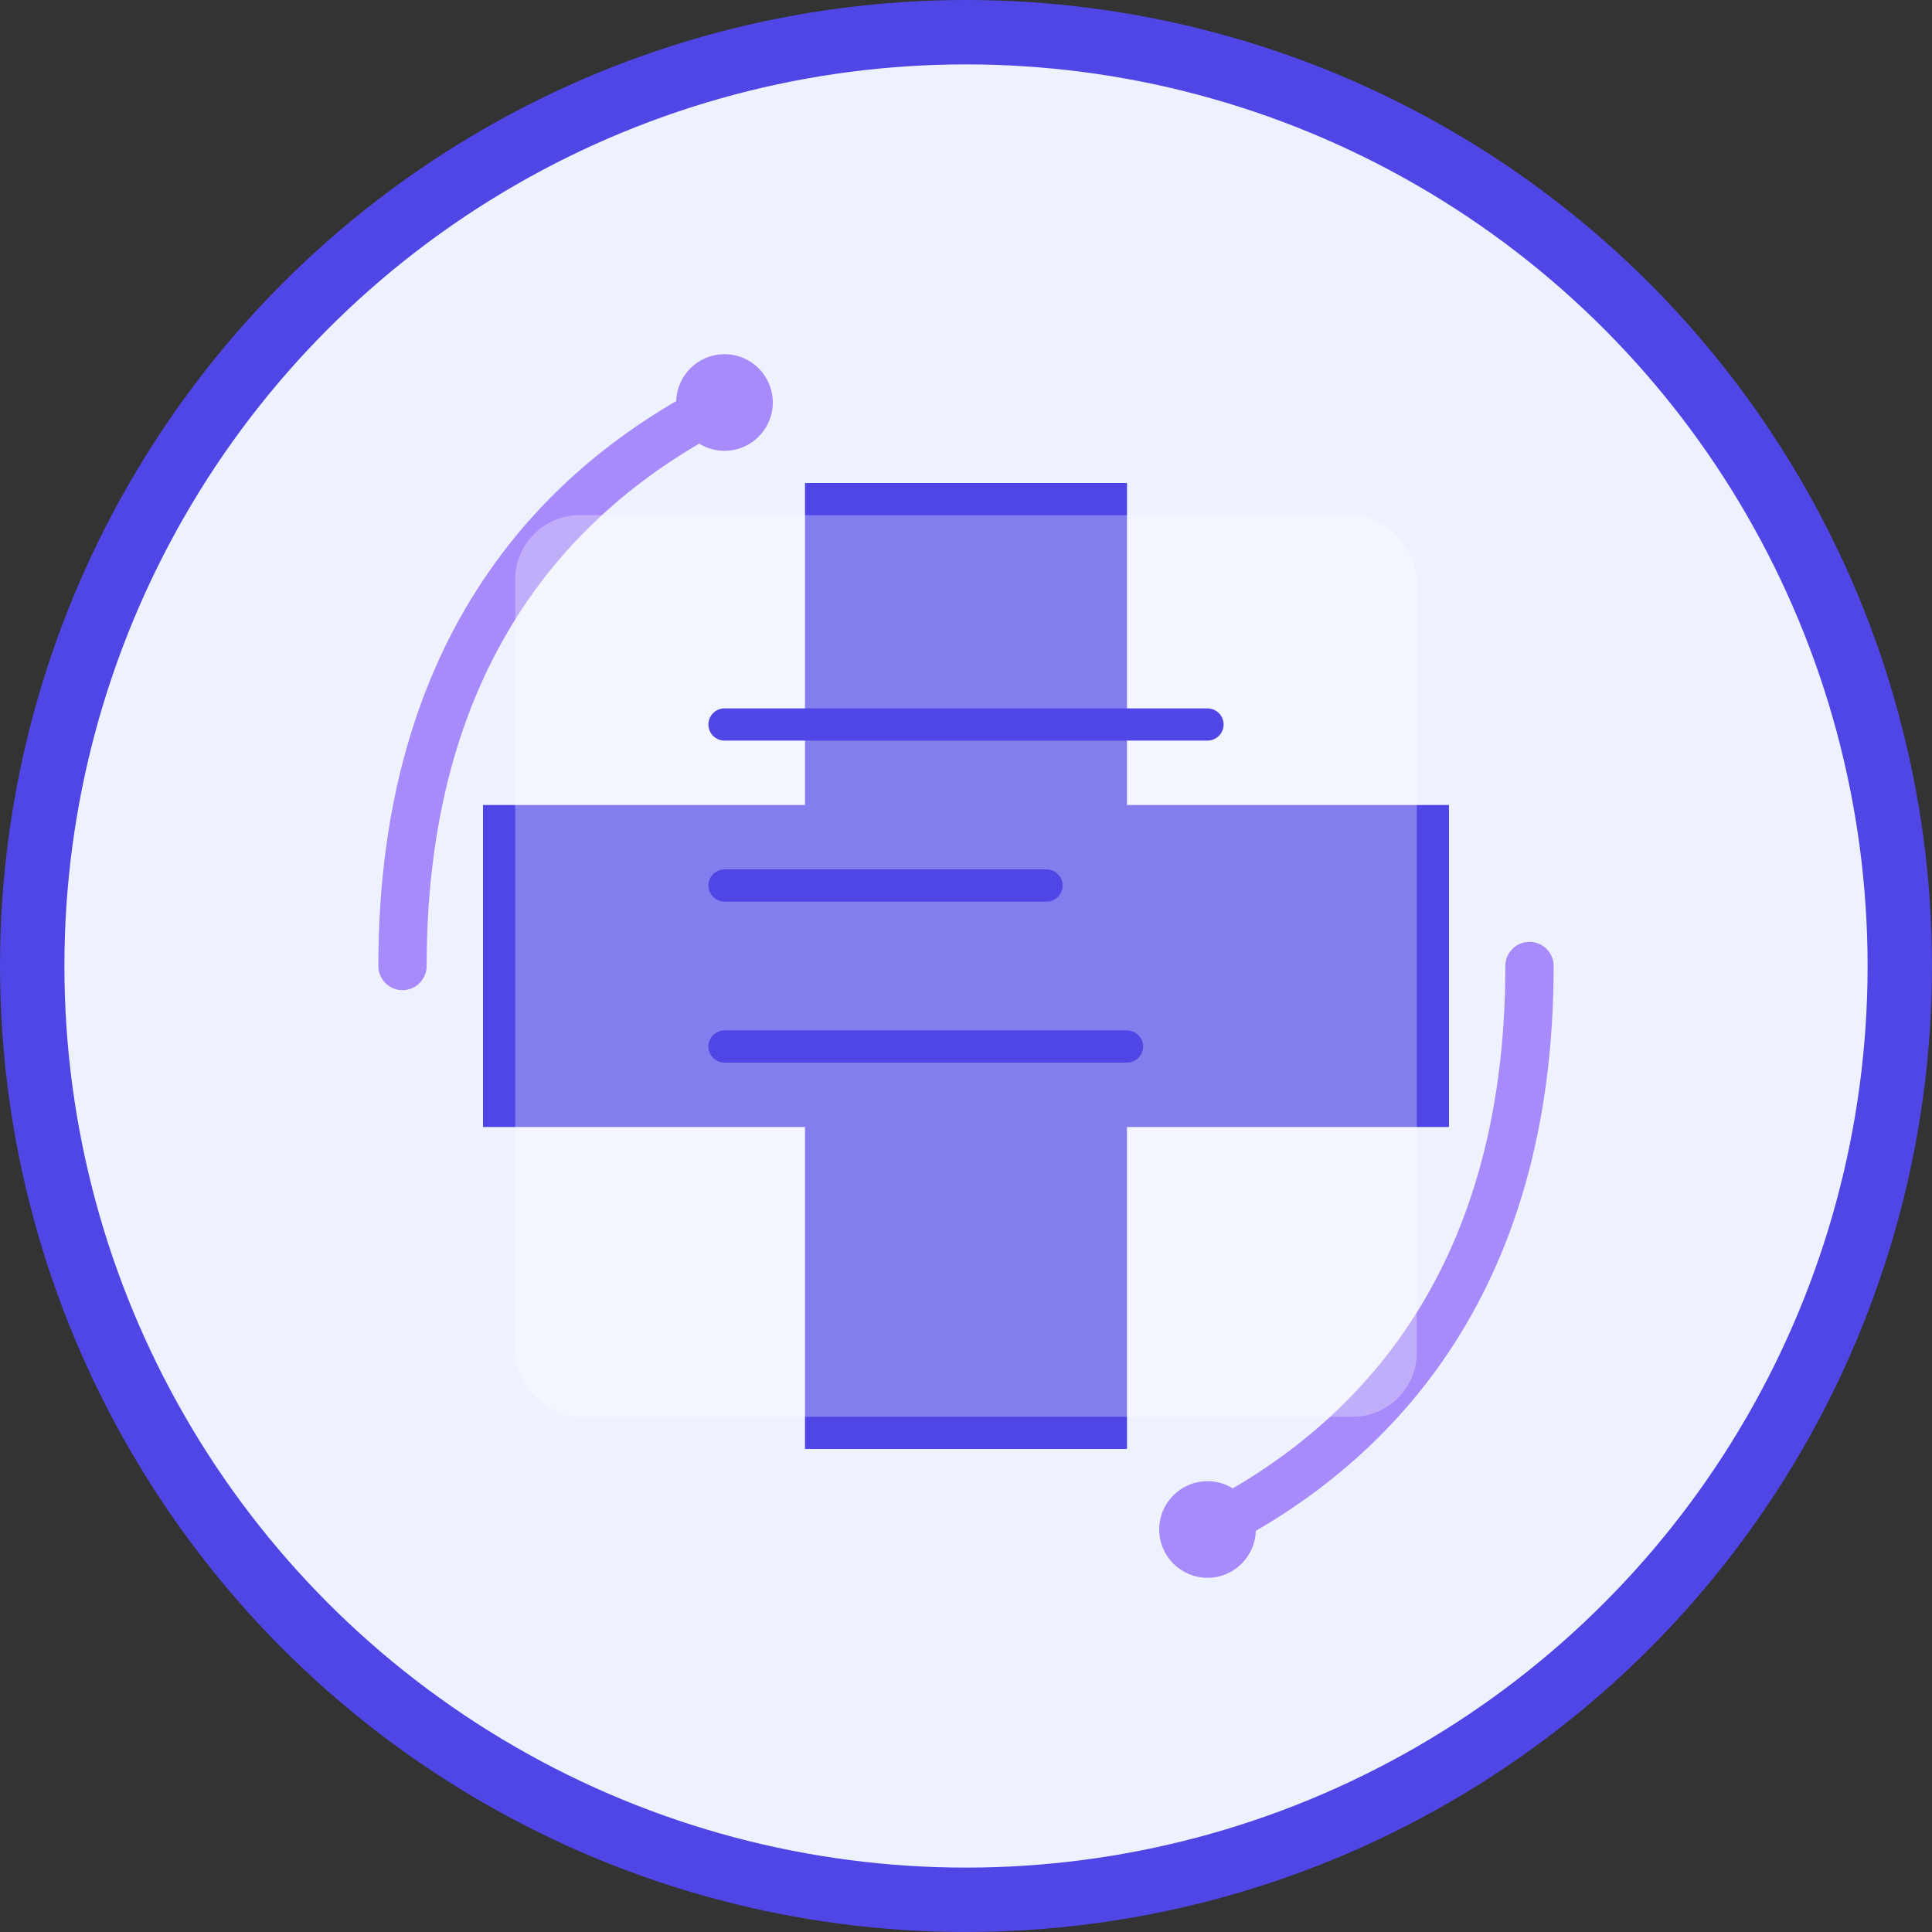 <svg width="120" height="120" viewBox="0 0 120 120" fill="none" xmlns="http://www.w3.org/2000/svg">
  <rect x="0" y="0" width="120" height="120" fill="#333333" stroke="none"/>
  <!-- Outer circle -->
  <circle cx="60" cy="60" r="58" stroke="#4F46E5" stroke-width="4" fill="#EEF2FF" />
  
  <!-- Medical cross -->
  <path d="M50 30V50H30V70H50V90H70V70H90V50H70V30H50Z" fill="#4F46E5" />
  
  <!-- DNA helix elements -->
  <path d="M25 60C25 40 35 30 45 25" stroke="#A78BFA" stroke-width="3" stroke-linecap="round" />
  <path d="M95 60C95 80 85 90 75 95" stroke="#A78BFA" stroke-width="3" stroke-linecap="round" />
  <circle cx="45" cy="25" r="3" fill="#A78BFA" />
  <circle cx="75" cy="95" r="3" fill="#A78BFA" />
  
  <!-- Research paper element -->
  <rect x="32" y="32" width="56" height="56" rx="4" fill="white" opacity="0.3" />
  <path d="M45 45H75M45 55H65M45 65H70" stroke="#4F46E5" stroke-width="2" stroke-linecap="round" />
</svg> 